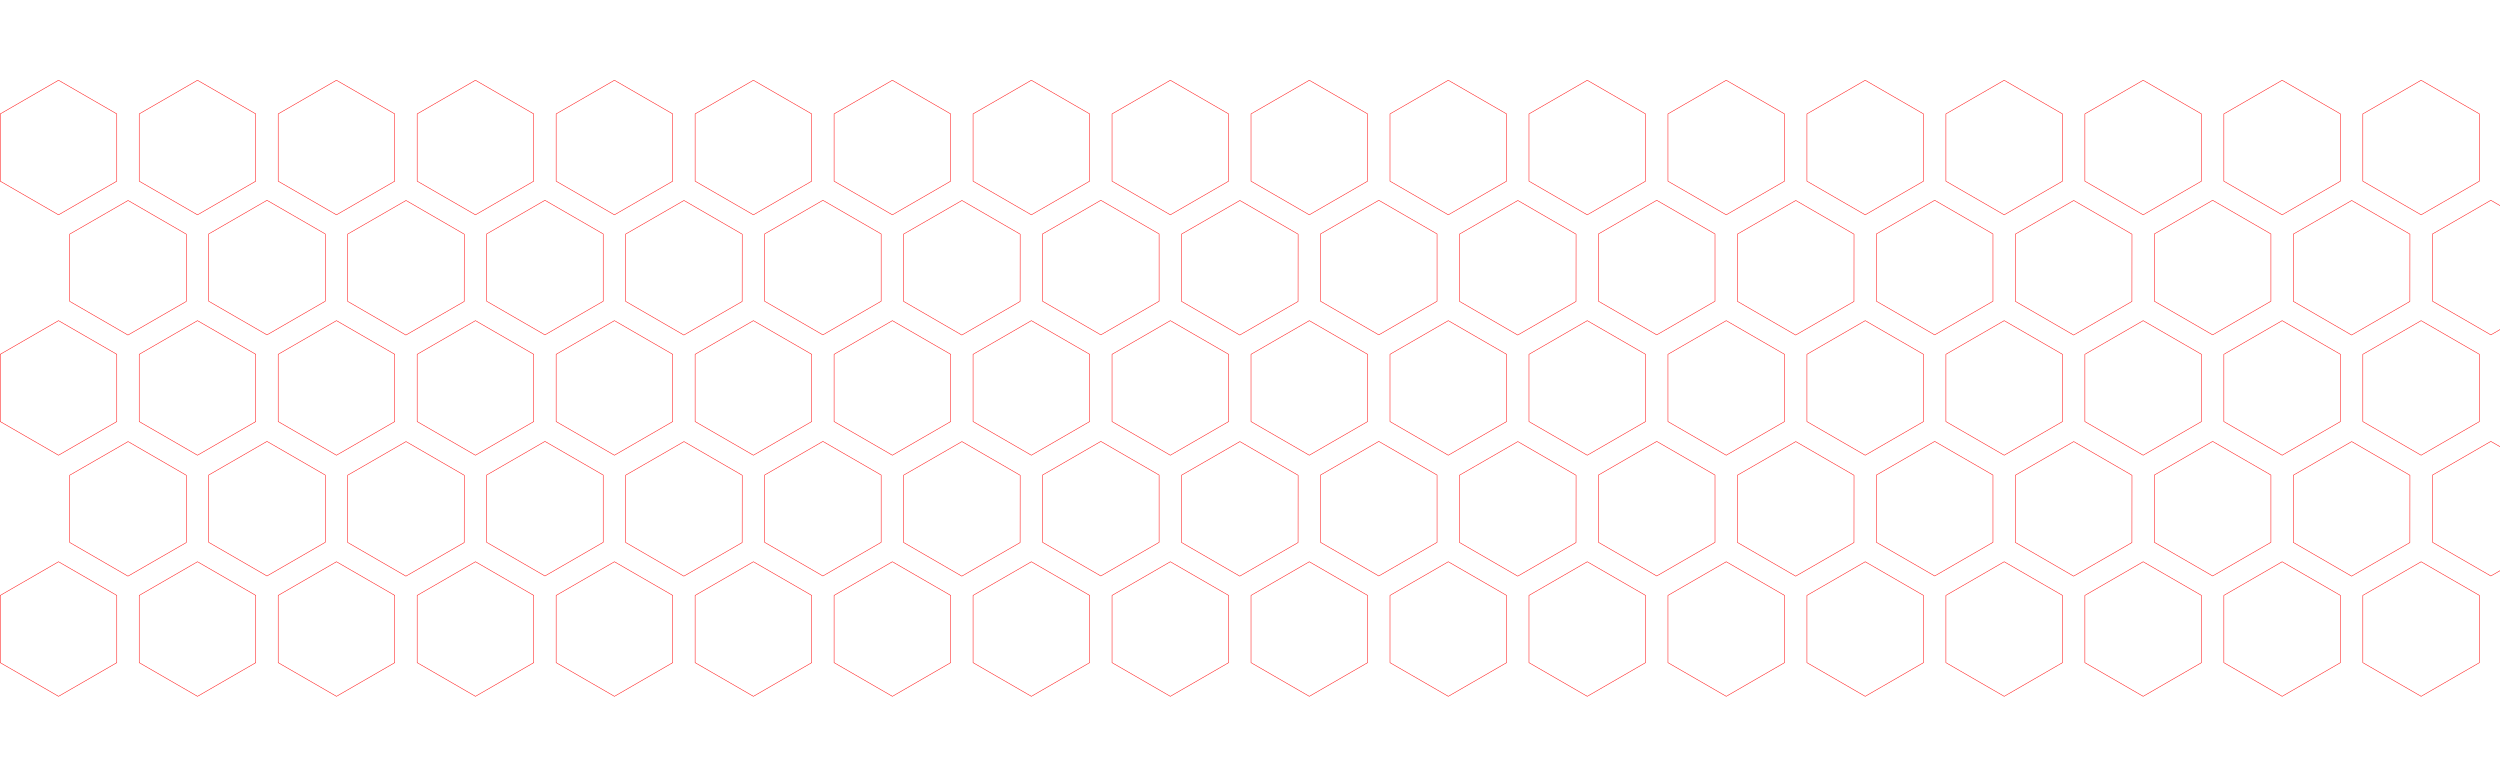 <?xml version="1.0" encoding="UTF-8" standalone="no"?>
<!-- Created with Inkscape (http://www.inkscape.org/) -->

<svg
   xmlns:dc="http://purl.org/dc/elements/1.1/"
   xmlns:cc="http://creativecommons.org/ns#"
   xmlns:rdf="http://www.w3.org/1999/02/22-rdf-syntax-ns#"
   xmlns:svg="http://www.w3.org/2000/svg"
   xmlns="http://www.w3.org/2000/svg"
   xmlns:sodipodi="http://sodipodi.sourceforge.net/DTD/sodipodi-0.dtd"
   xmlns:inkscape="http://www.inkscape.org/namespaces/inkscape"
   width="3200"
   height="1000"
   id="svg27345"
   version="1.1"
   inkscape:version="0.47+devel r9458"
   sodipodi:docname="honeycomb.svg">
  <sodipodi:namedview
     id="base"
     pagecolor="#ffffff"
     bordercolor="#666666"
     borderopacity="1.0"
     inkscape:pageopacity="0.0"
     inkscape:pageshadow="2"
     inkscape:zoom="0.19606685"
     inkscape:cx="2960.6749"
     inkscape:cy="-336.05399"
     inkscape:document-units="px"
     inkscape:current-layer="layer2"
     showgrid="false"
     inkscape:window-width="1676"
     inkscape:window-height="1006"
     inkscape:window-x="0"
     inkscape:window-y="0"
     inkscape:window-maximized="1" />
  <defs
     id="defs27347">
    <inkscape:perspective
       sodipodi:type="inkscape:persp3d"
       inkscape:vp_x="0 : 526.18109 : 1"
       inkscape:vp_y="0 : 1000 : 0"
       inkscape:vp_z="744.09448 : 526.18109 : 1"
       inkscape:persp3d-origin="372.04724 : 350.78739 : 1"
       id="perspective27353" />
  </defs>
  <g
     inkscape:label="Layer 1"
     inkscape:groupmode="layer"
     id="layer1"
     transform="translate(0,-52.362)"
     style="display:inline" />
  <g
     inkscape:groupmode="layer"
     id="layer2"
     inkscape:label="Layer"
     style="display:inline">
    <path
       sodipodi:type="star"
       style="fill:none;stroke:#ff0303;stroke-width:0.911;stroke-linecap:round;stroke-linejoin:round;stroke-miterlimit:4;stroke-opacity:1;stroke-dasharray:none;stroke-dashoffset:0"
       id="path3683"
       sodipodi:sides="6"
       sodipodi:cx="220.20622"
       sodipodi:cy="298.96375"
       sodipodi:r1="127.22521"
       sodipodi:r2="110.18026"
       sodipodi:arg1="0.52359878"
       sodipodi:arg2="1.0471976"
       inkscape:flatsided="true"
       inkscape:rounded="0"
       inkscape:randomized="0"
       d="m 330.386,362.576 -110.18,63.613 -110.18,-63.613 0,-127.225 110.18,-63.613 110.18,63.613 z"
       transform="matrix(0.677,0,0,0.677,-74.185,602.776)" />
    <path
       transform="matrix(0.677,0,0,0.677,103.705,602.776)"
       d="m 330.386,362.576 -110.18,63.613 -110.18,-63.613 0,-127.225 110.18,-63.613 110.18,63.613 z"
       inkscape:randomized="0"
       inkscape:rounded="0"
       inkscape:flatsided="true"
       sodipodi:arg2="1.0471976"
       sodipodi:arg1="0.52359878"
       sodipodi:r2="110.18026"
       sodipodi:r1="127.22521"
       sodipodi:cy="298.96375"
       sodipodi:cx="220.20622"
       sodipodi:sides="6"
       id="path3724"
       style="fill:none;stroke:#ff0303;stroke-width:0.911;stroke-linecap:round;stroke-linejoin:round;stroke-miterlimit:4;stroke-opacity:1;stroke-dasharray:none;stroke-dashoffset:0"
       sodipodi:type="star" />
    <path
       sodipodi:type="star"
       style="fill:none;stroke:#ff0303;stroke-width:0.911;stroke-linecap:round;stroke-linejoin:round;stroke-miterlimit:4;stroke-opacity:1;stroke-dasharray:none;stroke-dashoffset:0"
       id="path3728"
       sodipodi:sides="6"
       sodipodi:cx="220.20622"
       sodipodi:cy="298.96375"
       sodipodi:r1="127.22521"
       sodipodi:r2="110.18026"
       sodipodi:arg1="0.52359878"
       sodipodi:arg2="1.0471976"
       inkscape:flatsided="true"
       inkscape:rounded="0"
       inkscape:randomized="0"
       d="m 330.386,362.576 -110.18,63.613 -110.18,-63.613 0,-127.225 110.18,-63.613 110.18,63.613 z"
       transform="matrix(0.339,-0.586,0.586,0.339,-85.99,679.043)" />
    <path
       transform="matrix(0.677,0,0,0.677,281.594,602.776)"
       d="m 330.386,362.576 -110.18,63.613 -110.18,-63.613 0,-127.225 110.18,-63.613 110.18,63.613 z"
       inkscape:randomized="0"
       inkscape:rounded="0"
       inkscape:flatsided="true"
       sodipodi:arg2="1.0471976"
       sodipodi:arg1="0.52359878"
       sodipodi:r2="110.18026"
       sodipodi:r1="127.22521"
       sodipodi:cy="298.96375"
       sodipodi:cx="220.20622"
       sodipodi:sides="6"
       id="path3751"
       style="fill:none;stroke:#ff0303;stroke-width:0.911;stroke-linecap:round;stroke-linejoin:round;stroke-miterlimit:4;stroke-opacity:1;stroke-dasharray:none;stroke-dashoffset:0"
       sodipodi:type="star" />
    <path
       sodipodi:type="star"
       style="fill:none;stroke:#ff0303;stroke-width:0.911;stroke-linecap:round;stroke-linejoin:round;stroke-miterlimit:4;stroke-opacity:1;stroke-dasharray:none;stroke-dashoffset:0"
       id="path3753"
       sodipodi:sides="6"
       sodipodi:cx="220.20622"
       sodipodi:cy="298.96375"
       sodipodi:r1="127.22521"
       sodipodi:r2="110.18026"
       sodipodi:arg1="0.52359878"
       sodipodi:arg2="1.0471976"
       inkscape:flatsided="true"
       inkscape:rounded="0"
       inkscape:randomized="0"
       d="m 330.386,362.576 -110.18,63.613 -110.18,-63.613 0,-127.225 110.18,-63.613 110.18,63.613 z"
       transform="matrix(0.677,0,0,0.677,459.483,602.776)" />
    <path
       transform="matrix(0.339,-0.586,0.586,0.339,269.789,679.043)"
       d="m 330.386,362.576 -110.18,63.613 -110.18,-63.613 0,-127.225 110.18,-63.613 110.18,63.613 z"
       inkscape:randomized="0"
       inkscape:rounded="0"
       inkscape:flatsided="true"
       sodipodi:arg2="1.0471976"
       sodipodi:arg1="0.52359878"
       sodipodi:r2="110.18026"
       sodipodi:r1="127.22521"
       sodipodi:cy="298.96375"
       sodipodi:cx="220.20622"
       sodipodi:sides="6"
       id="path3755"
       style="fill:none;stroke:#ff0303;stroke-width:0.911;stroke-linecap:round;stroke-linejoin:round;stroke-miterlimit:4;stroke-opacity:1;stroke-dasharray:none;stroke-dashoffset:0"
       sodipodi:type="star" />
    <path
       sodipodi:type="star"
       style="fill:none;stroke:#ff0303;stroke-width:0.911;stroke-linecap:round;stroke-linejoin:round;stroke-miterlimit:4;stroke-opacity:1;stroke-dasharray:none;stroke-dashoffset:0"
       id="path3759"
       sodipodi:sides="6"
       sodipodi:cx="220.20622"
       sodipodi:cy="298.96375"
       sodipodi:r1="127.22521"
       sodipodi:r2="110.18026"
       sodipodi:arg1="0.52359878"
       sodipodi:arg2="1.0471976"
       inkscape:flatsided="true"
       inkscape:rounded="0"
       inkscape:randomized="0"
       d="m 330.386,362.576 -110.18,63.613 -110.18,-63.613 0,-127.225 110.18,-63.613 110.18,63.613 z"
       transform="matrix(0.677,0,0,0.677,637.373,602.776)" />
    <path
       transform="matrix(0.677,0,0,0.677,815.262,602.776)"
       d="m 330.386,362.576 -110.18,63.613 -110.18,-63.613 0,-127.225 110.18,-63.613 110.18,63.613 z"
       inkscape:randomized="0"
       inkscape:rounded="0"
       inkscape:flatsided="true"
       sodipodi:arg2="1.0471976"
       sodipodi:arg1="0.52359878"
       sodipodi:r2="110.18026"
       sodipodi:r1="127.22521"
       sodipodi:cy="298.96375"
       sodipodi:cx="220.20622"
       sodipodi:sides="6"
       id="path3761"
       style="fill:none;stroke:#ff0303;stroke-width:0.911;stroke-linecap:round;stroke-linejoin:round;stroke-miterlimit:4;stroke-opacity:1;stroke-dasharray:none;stroke-dashoffset:0"
       sodipodi:type="star" />
    <path
       sodipodi:type="star"
       style="fill:none;stroke:#ff0303;stroke-width:0.911;stroke-linecap:round;stroke-linejoin:round;stroke-miterlimit:4;stroke-opacity:1;stroke-dasharray:none;stroke-dashoffset:0"
       id="path3763"
       sodipodi:sides="6"
       sodipodi:cx="220.20622"
       sodipodi:cy="298.96375"
       sodipodi:r1="127.22521"
       sodipodi:r2="110.18026"
       sodipodi:arg1="0.52359878"
       sodipodi:arg2="1.0471976"
       inkscape:flatsided="true"
       inkscape:rounded="0"
       inkscape:randomized="0"
       d="m 330.386,362.576 -110.18,63.613 -110.18,-63.613 0,-127.225 110.18,-63.613 110.18,63.613 z"
       transform="matrix(0.339,-0.586,0.586,0.339,625.568,679.043)" />
    <path
       transform="matrix(0.677,0,0,0.677,993.152,602.776)"
       d="m 330.386,362.576 -110.18,63.613 -110.18,-63.613 0,-127.225 110.18,-63.613 110.18,63.613 z"
       inkscape:randomized="0"
       inkscape:rounded="0"
       inkscape:flatsided="true"
       sodipodi:arg2="1.0471976"
       sodipodi:arg1="0.52359878"
       sodipodi:r2="110.18026"
       sodipodi:r1="127.22521"
       sodipodi:cy="298.96375"
       sodipodi:cx="220.20622"
       sodipodi:sides="6"
       id="path3767"
       style="fill:none;stroke:#ff0303;stroke-width:0.911;stroke-linecap:round;stroke-linejoin:round;stroke-miterlimit:4;stroke-opacity:1;stroke-dasharray:none;stroke-dashoffset:0"
       sodipodi:type="star" />
    <path
       sodipodi:type="star"
       style="fill:none;stroke:#ff0303;stroke-width:0.911;stroke-linecap:round;stroke-linejoin:round;stroke-miterlimit:4;stroke-opacity:1;stroke-dasharray:none;stroke-dashoffset:0"
       id="path3769"
       sodipodi:sides="6"
       sodipodi:cx="220.20622"
       sodipodi:cy="298.96375"
       sodipodi:r1="127.22521"
       sodipodi:r2="110.18026"
       sodipodi:arg1="0.52359878"
       sodipodi:arg2="1.0471976"
       inkscape:flatsided="true"
       inkscape:rounded="0"
       inkscape:randomized="0"
       d="m 330.386,362.576 -110.18,63.613 -110.18,-63.613 0,-127.225 110.18,-63.613 110.18,63.613 z"
       transform="matrix(0.677,0,0,0.677,1171.041,602.776)" />
    <path
       transform="matrix(0.339,-0.586,0.586,0.339,981.346,679.043)"
       d="m 330.386,362.576 -110.18,63.613 -110.18,-63.613 0,-127.225 110.18,-63.613 110.18,63.613 z"
       inkscape:randomized="0"
       inkscape:rounded="0"
       inkscape:flatsided="true"
       sodipodi:arg2="1.0471976"
       sodipodi:arg1="0.52359878"
       sodipodi:r2="110.18026"
       sodipodi:r1="127.22521"
       sodipodi:cy="298.96375"
       sodipodi:cx="220.20622"
       sodipodi:sides="6"
       id="path3771"
       style="fill:none;stroke:#ff0303;stroke-width:0.911;stroke-linecap:round;stroke-linejoin:round;stroke-miterlimit:4;stroke-opacity:1;stroke-dasharray:none;stroke-dashoffset:0"
       sodipodi:type="star" />
    <path
       transform="matrix(0.677,0,0,0.677,1348.931,602.776)"
       d="m 330.386,362.576 -110.18,63.613 -110.18,-63.613 0,-127.225 110.18,-63.613 110.18,63.613 z"
       inkscape:randomized="0"
       inkscape:rounded="0"
       inkscape:flatsided="true"
       sodipodi:arg2="1.0471976"
       sodipodi:arg1="0.52359878"
       sodipodi:r2="110.18026"
       sodipodi:r1="127.22521"
       sodipodi:cy="298.96375"
       sodipodi:cx="220.20622"
       sodipodi:sides="6"
       id="path3775"
       style="fill:none;stroke:#ff0303;stroke-width:0.911;stroke-linecap:round;stroke-linejoin:round;stroke-miterlimit:4;stroke-opacity:1;stroke-dasharray:none;stroke-dashoffset:0"
       sodipodi:type="star" />
    <path
       sodipodi:type="star"
       style="fill:none;stroke:#ff0303;stroke-width:0.911;stroke-linecap:round;stroke-linejoin:round;stroke-miterlimit:4;stroke-opacity:1;stroke-dasharray:none;stroke-dashoffset:0"
       id="path3777"
       sodipodi:sides="6"
       sodipodi:cx="220.20622"
       sodipodi:cy="298.96375"
       sodipodi:r1="127.22521"
       sodipodi:r2="110.18026"
       sodipodi:arg1="0.52359878"
       sodipodi:arg2="1.0471976"
       inkscape:flatsided="true"
       inkscape:rounded="0"
       inkscape:randomized="0"
       d="m 330.386,362.576 -110.18,63.613 -110.18,-63.613 0,-127.225 110.18,-63.613 110.18,63.613 z"
       transform="matrix(0.677,0,0,0.677,1526.82,602.776)" />
    <path
       transform="matrix(0.339,-0.586,0.586,0.339,1337.126,679.043)"
       d="m 330.386,362.576 -110.18,63.613 -110.18,-63.613 0,-127.225 110.18,-63.613 110.18,63.613 z"
       inkscape:randomized="0"
       inkscape:rounded="0"
       inkscape:flatsided="true"
       sodipodi:arg2="1.0471976"
       sodipodi:arg1="0.52359878"
       sodipodi:r2="110.18026"
       sodipodi:r1="127.22521"
       sodipodi:cy="298.96375"
       sodipodi:cx="220.20622"
       sodipodi:sides="6"
       id="path3779"
       style="fill:none;stroke:#ff0303;stroke-width:0.911;stroke-linecap:round;stroke-linejoin:round;stroke-miterlimit:4;stroke-opacity:1;stroke-dasharray:none;stroke-dashoffset:0"
       sodipodi:type="star" />
    <path
       sodipodi:type="star"
       style="fill:none;stroke:#ff0303;stroke-width:0.911;stroke-linecap:round;stroke-linejoin:round;stroke-miterlimit:4;stroke-opacity:1;stroke-dasharray:none;stroke-dashoffset:0"
       id="path3783"
       sodipodi:sides="6"
       sodipodi:cx="220.20622"
       sodipodi:cy="298.96375"
       sodipodi:r1="127.22521"
       sodipodi:r2="110.18026"
       sodipodi:arg1="0.52359878"
       sodipodi:arg2="1.0471976"
       inkscape:flatsided="true"
       inkscape:rounded="0"
       inkscape:randomized="0"
       d="m 330.386,362.576 -110.18,63.613 -110.18,-63.613 0,-127.225 110.18,-63.613 110.18,63.613 z"
       transform="matrix(0.677,0,0,0.677,1704.71,602.776)" />
    <path
       transform="matrix(0.677,0,0,0.677,1882.599,602.776)"
       d="m 330.386,362.576 -110.18,63.613 -110.18,-63.613 0,-127.225 110.18,-63.613 110.18,63.613 z"
       inkscape:randomized="0"
       inkscape:rounded="0"
       inkscape:flatsided="true"
       sodipodi:arg2="1.0471976"
       sodipodi:arg1="0.52359878"
       sodipodi:r2="110.18026"
       sodipodi:r1="127.22521"
       sodipodi:cy="298.96375"
       sodipodi:cx="220.20622"
       sodipodi:sides="6"
       id="path3785"
       style="fill:none;stroke:#ff0303;stroke-width:0.911;stroke-linecap:round;stroke-linejoin:round;stroke-miterlimit:4;stroke-opacity:1;stroke-dasharray:none;stroke-dashoffset:0"
       sodipodi:type="star" />
    <path
       sodipodi:type="star"
       style="fill:none;stroke:#ff0303;stroke-width:0.911;stroke-linecap:round;stroke-linejoin:round;stroke-miterlimit:4;stroke-opacity:1;stroke-dasharray:none;stroke-dashoffset:0"
       id="path3787"
       sodipodi:sides="6"
       sodipodi:cx="220.20622"
       sodipodi:cy="298.96375"
       sodipodi:r1="127.22521"
       sodipodi:r2="110.18026"
       sodipodi:arg1="0.52359878"
       sodipodi:arg2="1.0471976"
       inkscape:flatsided="true"
       inkscape:rounded="0"
       inkscape:randomized="0"
       d="m 330.386,362.576 -110.18,63.613 -110.18,-63.613 0,-127.225 110.18,-63.613 110.18,63.613 z"
       transform="matrix(0.339,-0.586,0.586,0.339,1692.904,679.043)" />
    <path
       transform="matrix(0.677,0,0,0.677,2060.489,602.776)"
       d="m 330.386,362.576 -110.18,63.613 -110.18,-63.613 0,-127.225 110.18,-63.613 110.18,63.613 z"
       inkscape:randomized="0"
       inkscape:rounded="0"
       inkscape:flatsided="true"
       sodipodi:arg2="1.0471976"
       sodipodi:arg1="0.52359878"
       sodipodi:r2="110.18026"
       sodipodi:r1="127.22521"
       sodipodi:cy="298.96375"
       sodipodi:cx="220.20622"
       sodipodi:sides="6"
       id="path3791"
       style="fill:none;stroke:#ff0303;stroke-width:0.911;stroke-linecap:round;stroke-linejoin:round;stroke-miterlimit:4;stroke-opacity:1;stroke-dasharray:none;stroke-dashoffset:0"
       sodipodi:type="star" />
    <path
       sodipodi:type="star"
       style="fill:none;stroke:#ff0303;stroke-width:0.911;stroke-linecap:round;stroke-linejoin:round;stroke-miterlimit:4;stroke-opacity:1;stroke-dasharray:none;stroke-dashoffset:0"
       id="path3793"
       sodipodi:sides="6"
       sodipodi:cx="220.20622"
       sodipodi:cy="298.96375"
       sodipodi:r1="127.22521"
       sodipodi:r2="110.18026"
       sodipodi:arg1="0.52359878"
       sodipodi:arg2="1.0471976"
       inkscape:flatsided="true"
       inkscape:rounded="0"
       inkscape:randomized="0"
       d="m 330.386,362.576 -110.18,63.613 -110.18,-63.613 0,-127.225 110.18,-63.613 110.18,63.613 z"
       transform="matrix(0.677,0,0,0.677,2238.378,602.776)" />
    <path
       transform="matrix(0.339,-0.586,0.586,0.339,2048.683,679.043)"
       d="m 330.386,362.576 -110.18,63.613 -110.18,-63.613 0,-127.225 110.18,-63.613 110.18,63.613 z"
       inkscape:randomized="0"
       inkscape:rounded="0"
       inkscape:flatsided="true"
       sodipodi:arg2="1.0471976"
       sodipodi:arg1="0.52359878"
       sodipodi:r2="110.18026"
       sodipodi:r1="127.22521"
       sodipodi:cy="298.96375"
       sodipodi:cx="220.20622"
       sodipodi:sides="6"
       id="path3795"
       style="fill:none;stroke:#ff0303;stroke-width:0.911;stroke-linecap:round;stroke-linejoin:round;stroke-miterlimit:4;stroke-opacity:1;stroke-dasharray:none;stroke-dashoffset:0"
       sodipodi:type="star" />
    <path
       sodipodi:type="star"
       style="fill:none;stroke:#ff0303;stroke-width:0.911;stroke-linecap:round;stroke-linejoin:round;stroke-miterlimit:4;stroke-opacity:1;stroke-dasharray:none;stroke-dashoffset:0"
       id="path3799"
       sodipodi:sides="6"
       sodipodi:cx="220.20622"
       sodipodi:cy="298.96375"
       sodipodi:r1="127.22521"
       sodipodi:r2="110.18026"
       sodipodi:arg1="0.52359878"
       sodipodi:arg2="1.0471976"
       inkscape:flatsided="true"
       inkscape:rounded="0"
       inkscape:randomized="0"
       d="m 330.386,362.576 -110.18,63.613 -110.18,-63.613 0,-127.225 110.18,-63.613 110.18,63.613 z"
       transform="matrix(0.677,0,0,0.677,2416.267,602.776)" />
    <path
       transform="matrix(0.677,0,0,0.677,2594.157,602.776)"
       d="m 330.386,362.576 -110.18,63.613 -110.18,-63.613 0,-127.225 110.18,-63.613 110.18,63.613 z"
       inkscape:randomized="0"
       inkscape:rounded="0"
       inkscape:flatsided="true"
       sodipodi:arg2="1.0471976"
       sodipodi:arg1="0.52359878"
       sodipodi:r2="110.18026"
       sodipodi:r1="127.22521"
       sodipodi:cy="298.96375"
       sodipodi:cx="220.20622"
       sodipodi:sides="6"
       id="path3801"
       style="fill:none;stroke:#ff0303;stroke-width:0.911;stroke-linecap:round;stroke-linejoin:round;stroke-miterlimit:4;stroke-opacity:1;stroke-dasharray:none;stroke-dashoffset:0"
       sodipodi:type="star" />
    <path
       sodipodi:type="star"
       style="fill:none;stroke:#ff0303;stroke-width:0.911;stroke-linecap:round;stroke-linejoin:round;stroke-miterlimit:4;stroke-opacity:1;stroke-dasharray:none;stroke-dashoffset:0"
       id="path3803"
       sodipodi:sides="6"
       sodipodi:cx="220.20622"
       sodipodi:cy="298.96375"
       sodipodi:r1="127.22521"
       sodipodi:r2="110.18026"
       sodipodi:arg1="0.52359878"
       sodipodi:arg2="1.0471976"
       inkscape:flatsided="true"
       inkscape:rounded="0"
       inkscape:randomized="0"
       d="m 330.386,362.576 -110.18,63.613 -110.18,-63.613 0,-127.225 110.18,-63.613 110.18,63.613 z"
       transform="matrix(0.339,-0.586,0.586,0.339,2404.462,679.043)" />
    <path
       transform="matrix(0.677,0,0,0.677,2772.046,602.776)"
       d="m 330.386,362.576 -110.18,63.613 -110.18,-63.613 0,-127.225 110.18,-63.613 110.18,63.613 z"
       inkscape:randomized="0"
       inkscape:rounded="0"
       inkscape:flatsided="true"
       sodipodi:arg2="1.0471976"
       sodipodi:arg1="0.52359878"
       sodipodi:r2="110.18026"
       sodipodi:r1="127.22521"
       sodipodi:cy="298.96375"
       sodipodi:cx="220.20622"
       sodipodi:sides="6"
       id="path3807"
       style="fill:none;stroke:#ff0303;stroke-width:0.911;stroke-linecap:round;stroke-linejoin:round;stroke-miterlimit:4;stroke-opacity:1;stroke-dasharray:none;stroke-dashoffset:0"
       sodipodi:type="star" />
    <path
       sodipodi:type="star"
       style="fill:none;stroke:#ff0303;stroke-width:0.911;stroke-linecap:round;stroke-linejoin:round;stroke-miterlimit:4;stroke-opacity:1;stroke-dasharray:none;stroke-dashoffset:0"
       id="path3809"
       sodipodi:sides="6"
       sodipodi:cx="220.20622"
       sodipodi:cy="298.96375"
       sodipodi:r1="127.22521"
       sodipodi:r2="110.18026"
       sodipodi:arg1="0.52359878"
       sodipodi:arg2="1.0471976"
       inkscape:flatsided="true"
       inkscape:rounded="0"
       inkscape:randomized="0"
       d="m 330.386,362.576 -110.18,63.613 -110.18,-63.613 0,-127.225 110.18,-63.613 110.18,63.613 z"
       transform="matrix(0.677,0,0,0.677,2949.936,602.776)" />
    <path
       transform="matrix(0.339,-0.586,0.586,0.339,2760.241,679.043)"
       d="m 330.386,362.576 -110.18,63.613 -110.18,-63.613 0,-127.225 110.18,-63.613 110.18,63.613 z"
       inkscape:randomized="0"
       inkscape:rounded="0"
       inkscape:flatsided="true"
       sodipodi:arg2="1.0471976"
       sodipodi:arg1="0.52359878"
       sodipodi:r2="110.18026"
       sodipodi:r1="127.22521"
       sodipodi:cy="298.96375"
       sodipodi:cx="220.20622"
       sodipodi:sides="6"
       id="path3811"
       style="fill:none;stroke:#ff0303;stroke-width:0.911;stroke-linecap:round;stroke-linejoin:round;stroke-miterlimit:4;stroke-opacity:1;stroke-dasharray:none;stroke-dashoffset:0"
       sodipodi:type="star" />
    <path
       transform="matrix(0.677,0,0,0.677,-74.189,294.166)"
       d="m 330.386,362.576 -110.18,63.613 -110.18,-63.613 0,-127.225 110.18,-63.613 110.18,63.613 z"
       inkscape:randomized="0"
       inkscape:rounded="0"
       inkscape:flatsided="true"
       sodipodi:arg2="1.0471976"
       sodipodi:arg1="0.52359878"
       sodipodi:r2="110.18026"
       sodipodi:r1="127.22521"
       sodipodi:cy="298.96375"
       sodipodi:cx="220.20622"
       sodipodi:sides="6"
       id="path4101"
       style="fill:none;stroke:#ff0303;stroke-width:0.911;stroke-linecap:round;stroke-linejoin:round;stroke-miterlimit:4;stroke-opacity:1;stroke-dasharray:none;stroke-dashoffset:0"
       sodipodi:type="star" />
    <path
       sodipodi:type="star"
       style="fill:none;stroke:#ff0303;stroke-width:0.911;stroke-linecap:round;stroke-linejoin:round;stroke-miterlimit:4;stroke-opacity:1;stroke-dasharray:none;stroke-dashoffset:0"
       id="path4103"
       sodipodi:sides="6"
       sodipodi:cx="220.20622"
       sodipodi:cy="298.96375"
       sodipodi:r1="127.22521"
       sodipodi:r2="110.18026"
       sodipodi:arg1="0.52359878"
       sodipodi:arg2="1.0471976"
       inkscape:flatsided="true"
       inkscape:rounded="0"
       inkscape:randomized="0"
       d="m 330.386,362.576 -110.18,63.613 -110.18,-63.613 0,-127.225 110.18,-63.613 110.18,63.613 z"
       transform="matrix(0.677,0,0,0.677,103.701,294.166)" />
    <path
       transform="matrix(0.339,-0.586,0.586,0.339,-85.994,370.433)"
       d="m 330.386,362.576 -110.18,63.613 -110.18,-63.613 0,-127.225 110.18,-63.613 110.18,63.613 z"
       inkscape:randomized="0"
       inkscape:rounded="0"
       inkscape:flatsided="true"
       sodipodi:arg2="1.0471976"
       sodipodi:arg1="0.52359878"
       sodipodi:r2="110.18026"
       sodipodi:r1="127.22521"
       sodipodi:cy="298.96375"
       sodipodi:cx="220.20622"
       sodipodi:sides="6"
       id="path4105"
       style="fill:none;stroke:#ff0303;stroke-width:0.911;stroke-linecap:round;stroke-linejoin:round;stroke-miterlimit:4;stroke-opacity:1;stroke-dasharray:none;stroke-dashoffset:0"
       sodipodi:type="star" />
    <path
       sodipodi:type="star"
       style="fill:none;stroke:#ff0303;stroke-width:0.911;stroke-linecap:round;stroke-linejoin:round;stroke-miterlimit:4;stroke-opacity:1;stroke-dasharray:none;stroke-dashoffset:0"
       id="path4109"
       sodipodi:sides="6"
       sodipodi:cx="220.20622"
       sodipodi:cy="298.96375"
       sodipodi:r1="127.22521"
       sodipodi:r2="110.18026"
       sodipodi:arg1="0.52359878"
       sodipodi:arg2="1.0471976"
       inkscape:flatsided="true"
       inkscape:rounded="0"
       inkscape:randomized="0"
       d="m 330.386,362.576 -110.18,63.613 -110.18,-63.613 0,-127.225 110.18,-63.613 110.18,63.613 z"
       transform="matrix(0.677,0,0,0.677,281.59,294.166)" />
    <path
       transform="matrix(0.677,0,0,0.677,459.48,294.166)"
       d="m 330.386,362.576 -110.18,63.613 -110.18,-63.613 0,-127.225 110.18,-63.613 110.18,63.613 z"
       inkscape:randomized="0"
       inkscape:rounded="0"
       inkscape:flatsided="true"
       sodipodi:arg2="1.0471976"
       sodipodi:arg1="0.52359878"
       sodipodi:r2="110.18026"
       sodipodi:r1="127.22521"
       sodipodi:cy="298.96375"
       sodipodi:cx="220.20622"
       sodipodi:sides="6"
       id="path4111"
       style="fill:none;stroke:#ff0303;stroke-width:0.911;stroke-linecap:round;stroke-linejoin:round;stroke-miterlimit:4;stroke-opacity:1;stroke-dasharray:none;stroke-dashoffset:0"
       sodipodi:type="star" />
    <path
       sodipodi:type="star"
       style="fill:none;stroke:#ff0303;stroke-width:0.911;stroke-linecap:round;stroke-linejoin:round;stroke-miterlimit:4;stroke-opacity:1;stroke-dasharray:none;stroke-dashoffset:0"
       id="path4113"
       sodipodi:sides="6"
       sodipodi:cx="220.20622"
       sodipodi:cy="298.96375"
       sodipodi:r1="127.22521"
       sodipodi:r2="110.18026"
       sodipodi:arg1="0.52359878"
       sodipodi:arg2="1.0471976"
       inkscape:flatsided="true"
       inkscape:rounded="0"
       inkscape:randomized="0"
       d="m 330.386,362.576 -110.18,63.613 -110.18,-63.613 0,-127.225 110.18,-63.613 110.18,63.613 z"
       transform="matrix(0.339,-0.586,0.586,0.339,269.785,370.433)" />
    <path
       transform="matrix(0.677,0,0,0.677,637.369,294.166)"
       d="m 330.386,362.576 -110.18,63.613 -110.18,-63.613 0,-127.225 110.18,-63.613 110.18,63.613 z"
       inkscape:randomized="0"
       inkscape:rounded="0"
       inkscape:flatsided="true"
       sodipodi:arg2="1.0471976"
       sodipodi:arg1="0.52359878"
       sodipodi:r2="110.18026"
       sodipodi:r1="127.22521"
       sodipodi:cy="298.96375"
       sodipodi:cx="220.20622"
       sodipodi:sides="6"
       id="path4117"
       style="fill:none;stroke:#ff0303;stroke-width:0.911;stroke-linecap:round;stroke-linejoin:round;stroke-miterlimit:4;stroke-opacity:1;stroke-dasharray:none;stroke-dashoffset:0"
       sodipodi:type="star" />
    <path
       sodipodi:type="star"
       style="fill:none;stroke:#ff0303;stroke-width:0.911;stroke-linecap:round;stroke-linejoin:round;stroke-miterlimit:4;stroke-opacity:1;stroke-dasharray:none;stroke-dashoffset:0"
       id="path4119"
       sodipodi:sides="6"
       sodipodi:cx="220.20622"
       sodipodi:cy="298.96375"
       sodipodi:r1="127.22521"
       sodipodi:r2="110.18026"
       sodipodi:arg1="0.52359878"
       sodipodi:arg2="1.0471976"
       inkscape:flatsided="true"
       inkscape:rounded="0"
       inkscape:randomized="0"
       d="m 330.386,362.576 -110.18,63.613 -110.18,-63.613 0,-127.225 110.18,-63.613 110.18,63.613 z"
       transform="matrix(0.677,0,0,0.677,815.259,294.166)" />
    <path
       transform="matrix(0.339,-0.586,0.586,0.339,625.564,370.433)"
       d="m 330.386,362.576 -110.18,63.613 -110.18,-63.613 0,-127.225 110.18,-63.613 110.18,63.613 z"
       inkscape:randomized="0"
       inkscape:rounded="0"
       inkscape:flatsided="true"
       sodipodi:arg2="1.0471976"
       sodipodi:arg1="0.52359878"
       sodipodi:r2="110.18026"
       sodipodi:r1="127.22521"
       sodipodi:cy="298.96375"
       sodipodi:cx="220.20622"
       sodipodi:sides="6"
       id="path4121"
       style="fill:none;stroke:#ff0303;stroke-width:0.911;stroke-linecap:round;stroke-linejoin:round;stroke-miterlimit:4;stroke-opacity:1;stroke-dasharray:none;stroke-dashoffset:0"
       sodipodi:type="star" />
    <path
       sodipodi:type="star"
       style="fill:none;stroke:#ff0303;stroke-width:0.911;stroke-linecap:round;stroke-linejoin:round;stroke-miterlimit:4;stroke-opacity:1;stroke-dasharray:none;stroke-dashoffset:0"
       id="path4125"
       sodipodi:sides="6"
       sodipodi:cx="220.20622"
       sodipodi:cy="298.96375"
       sodipodi:r1="127.22521"
       sodipodi:r2="110.18026"
       sodipodi:arg1="0.52359878"
       sodipodi:arg2="1.0471976"
       inkscape:flatsided="true"
       inkscape:rounded="0"
       inkscape:randomized="0"
       d="m 330.386,362.576 -110.18,63.613 -110.18,-63.613 0,-127.225 110.18,-63.613 110.18,63.613 z"
       transform="matrix(0.677,0,0,0.677,993.148,294.166)" />
    <path
       transform="matrix(0.677,0,0,0.677,1171.038,294.166)"
       d="m 330.386,362.576 -110.18,63.613 -110.18,-63.613 0,-127.225 110.18,-63.613 110.18,63.613 z"
       inkscape:randomized="0"
       inkscape:rounded="0"
       inkscape:flatsided="true"
       sodipodi:arg2="1.0471976"
       sodipodi:arg1="0.52359878"
       sodipodi:r2="110.18026"
       sodipodi:r1="127.22521"
       sodipodi:cy="298.96375"
       sodipodi:cx="220.20622"
       sodipodi:sides="6"
       id="path4127"
       style="fill:none;stroke:#ff0303;stroke-width:0.911;stroke-linecap:round;stroke-linejoin:round;stroke-miterlimit:4;stroke-opacity:1;stroke-dasharray:none;stroke-dashoffset:0"
       sodipodi:type="star" />
    <path
       sodipodi:type="star"
       style="fill:none;stroke:#ff0303;stroke-width:0.911;stroke-linecap:round;stroke-linejoin:round;stroke-miterlimit:4;stroke-opacity:1;stroke-dasharray:none;stroke-dashoffset:0"
       id="path4129"
       sodipodi:sides="6"
       sodipodi:cx="220.20622"
       sodipodi:cy="298.96375"
       sodipodi:r1="127.22521"
       sodipodi:r2="110.18026"
       sodipodi:arg1="0.52359878"
       sodipodi:arg2="1.0471976"
       inkscape:flatsided="true"
       inkscape:rounded="0"
       inkscape:randomized="0"
       d="m 330.386,362.576 -110.18,63.613 -110.18,-63.613 0,-127.225 110.18,-63.613 110.18,63.613 z"
       transform="matrix(0.339,-0.586,0.586,0.339,981.343,370.433)" />
    <path
       sodipodi:type="star"
       style="fill:none;stroke:#ff0303;stroke-width:0.911;stroke-linecap:round;stroke-linejoin:round;stroke-miterlimit:4;stroke-opacity:1;stroke-dasharray:none;stroke-dashoffset:0"
       id="path4133"
       sodipodi:sides="6"
       sodipodi:cx="220.20622"
       sodipodi:cy="298.96375"
       sodipodi:r1="127.22521"
       sodipodi:r2="110.18026"
       sodipodi:arg1="0.52359878"
       sodipodi:arg2="1.0471976"
       inkscape:flatsided="true"
       inkscape:rounded="0"
       inkscape:randomized="0"
       d="m 330.386,362.576 -110.18,63.613 -110.18,-63.613 0,-127.225 110.18,-63.613 110.18,63.613 z"
       transform="matrix(0.677,0,0,0.677,1348.927,294.166)" />
    <path
       transform="matrix(0.677,0,0,0.677,1526.817,294.166)"
       d="m 330.386,362.576 -110.18,63.613 -110.18,-63.613 0,-127.225 110.18,-63.613 110.18,63.613 z"
       inkscape:randomized="0"
       inkscape:rounded="0"
       inkscape:flatsided="true"
       sodipodi:arg2="1.0471976"
       sodipodi:arg1="0.52359878"
       sodipodi:r2="110.18026"
       sodipodi:r1="127.22521"
       sodipodi:cy="298.96375"
       sodipodi:cx="220.20622"
       sodipodi:sides="6"
       id="path4135"
       style="fill:none;stroke:#ff0303;stroke-width:0.911;stroke-linecap:round;stroke-linejoin:round;stroke-miterlimit:4;stroke-opacity:1;stroke-dasharray:none;stroke-dashoffset:0"
       sodipodi:type="star" />
    <path
       sodipodi:type="star"
       style="fill:none;stroke:#ff0303;stroke-width:0.911;stroke-linecap:round;stroke-linejoin:round;stroke-miterlimit:4;stroke-opacity:1;stroke-dasharray:none;stroke-dashoffset:0"
       id="path4137"
       sodipodi:sides="6"
       sodipodi:cx="220.20622"
       sodipodi:cy="298.96375"
       sodipodi:r1="127.22521"
       sodipodi:r2="110.18026"
       sodipodi:arg1="0.52359878"
       sodipodi:arg2="1.0471976"
       inkscape:flatsided="true"
       inkscape:rounded="0"
       inkscape:randomized="0"
       d="m 330.386,362.576 -110.18,63.613 -110.18,-63.613 0,-127.225 110.18,-63.613 110.18,63.613 z"
       transform="matrix(0.339,-0.586,0.586,0.339,1337.122,370.433)" />
    <path
       transform="matrix(0.677,0,0,0.677,1704.706,294.166)"
       d="m 330.386,362.576 -110.18,63.613 -110.18,-63.613 0,-127.225 110.18,-63.613 110.18,63.613 z"
       inkscape:randomized="0"
       inkscape:rounded="0"
       inkscape:flatsided="true"
       sodipodi:arg2="1.0471976"
       sodipodi:arg1="0.52359878"
       sodipodi:r2="110.18026"
       sodipodi:r1="127.22521"
       sodipodi:cy="298.96375"
       sodipodi:cx="220.20622"
       sodipodi:sides="6"
       id="path4141"
       style="fill:none;stroke:#ff0303;stroke-width:0.911;stroke-linecap:round;stroke-linejoin:round;stroke-miterlimit:4;stroke-opacity:1;stroke-dasharray:none;stroke-dashoffset:0"
       sodipodi:type="star" />
    <path
       sodipodi:type="star"
       style="fill:none;stroke:#ff0303;stroke-width:0.911;stroke-linecap:round;stroke-linejoin:round;stroke-miterlimit:4;stroke-opacity:1;stroke-dasharray:none;stroke-dashoffset:0"
       id="path4143"
       sodipodi:sides="6"
       sodipodi:cx="220.20622"
       sodipodi:cy="298.96375"
       sodipodi:r1="127.22521"
       sodipodi:r2="110.18026"
       sodipodi:arg1="0.52359878"
       sodipodi:arg2="1.0471976"
       inkscape:flatsided="true"
       inkscape:rounded="0"
       inkscape:randomized="0"
       d="m 330.386,362.576 -110.18,63.613 -110.18,-63.613 0,-127.225 110.18,-63.613 110.18,63.613 z"
       transform="matrix(0.677,0,0,0.677,1882.595,294.166)" />
    <path
       transform="matrix(0.339,-0.586,0.586,0.339,1692.901,370.433)"
       d="m 330.386,362.576 -110.18,63.613 -110.18,-63.613 0,-127.225 110.18,-63.613 110.18,63.613 z"
       inkscape:randomized="0"
       inkscape:rounded="0"
       inkscape:flatsided="true"
       sodipodi:arg2="1.0471976"
       sodipodi:arg1="0.52359878"
       sodipodi:r2="110.18026"
       sodipodi:r1="127.22521"
       sodipodi:cy="298.96375"
       sodipodi:cx="220.20622"
       sodipodi:sides="6"
       id="path4145"
       style="fill:none;stroke:#ff0303;stroke-width:0.911;stroke-linecap:round;stroke-linejoin:round;stroke-miterlimit:4;stroke-opacity:1;stroke-dasharray:none;stroke-dashoffset:0"
       sodipodi:type="star" />
    <path
       sodipodi:type="star"
       style="fill:none;stroke:#ff0303;stroke-width:0.911;stroke-linecap:round;stroke-linejoin:round;stroke-miterlimit:4;stroke-opacity:1;stroke-dasharray:none;stroke-dashoffset:0"
       id="path4149"
       sodipodi:sides="6"
       sodipodi:cx="220.20622"
       sodipodi:cy="298.96375"
       sodipodi:r1="127.22521"
       sodipodi:r2="110.18026"
       sodipodi:arg1="0.52359878"
       sodipodi:arg2="1.0471976"
       inkscape:flatsided="true"
       inkscape:rounded="0"
       inkscape:randomized="0"
       d="m 330.386,362.576 -110.18,63.613 -110.18,-63.613 0,-127.225 110.18,-63.613 110.18,63.613 z"
       transform="matrix(0.677,0,0,0.677,2060.485,294.166)" />
    <path
       transform="matrix(0.677,0,0,0.677,2238.374,294.166)"
       d="m 330.386,362.576 -110.18,63.613 -110.18,-63.613 0,-127.225 110.18,-63.613 110.18,63.613 z"
       inkscape:randomized="0"
       inkscape:rounded="0"
       inkscape:flatsided="true"
       sodipodi:arg2="1.0471976"
       sodipodi:arg1="0.52359878"
       sodipodi:r2="110.18026"
       sodipodi:r1="127.22521"
       sodipodi:cy="298.96375"
       sodipodi:cx="220.20622"
       sodipodi:sides="6"
       id="path4151"
       style="fill:none;stroke:#ff0303;stroke-width:0.911;stroke-linecap:round;stroke-linejoin:round;stroke-miterlimit:4;stroke-opacity:1;stroke-dasharray:none;stroke-dashoffset:0"
       sodipodi:type="star" />
    <path
       sodipodi:type="star"
       style="fill:none;stroke:#ff0303;stroke-width:0.911;stroke-linecap:round;stroke-linejoin:round;stroke-miterlimit:4;stroke-opacity:1;stroke-dasharray:none;stroke-dashoffset:0"
       id="path4153"
       sodipodi:sides="6"
       sodipodi:cx="220.20622"
       sodipodi:cy="298.96375"
       sodipodi:r1="127.22521"
       sodipodi:r2="110.18026"
       sodipodi:arg1="0.52359878"
       sodipodi:arg2="1.0471976"
       inkscape:flatsided="true"
       inkscape:rounded="0"
       inkscape:randomized="0"
       d="m 330.386,362.576 -110.18,63.613 -110.18,-63.613 0,-127.225 110.18,-63.613 110.18,63.613 z"
       transform="matrix(0.339,-0.586,0.586,0.339,2048.68,370.433)" />
    <path
       transform="matrix(0.677,0,0,0.677,2416.264,294.166)"
       d="m 330.386,362.576 -110.18,63.613 -110.18,-63.613 0,-127.225 110.18,-63.613 110.18,63.613 z"
       inkscape:randomized="0"
       inkscape:rounded="0"
       inkscape:flatsided="true"
       sodipodi:arg2="1.0471976"
       sodipodi:arg1="0.52359878"
       sodipodi:r2="110.18026"
       sodipodi:r1="127.22521"
       sodipodi:cy="298.96375"
       sodipodi:cx="220.20622"
       sodipodi:sides="6"
       id="path4157"
       style="fill:none;stroke:#ff0303;stroke-width:0.911;stroke-linecap:round;stroke-linejoin:round;stroke-miterlimit:4;stroke-opacity:1;stroke-dasharray:none;stroke-dashoffset:0"
       sodipodi:type="star" />
    <path
       sodipodi:type="star"
       style="fill:none;stroke:#ff0303;stroke-width:0.911;stroke-linecap:round;stroke-linejoin:round;stroke-miterlimit:4;stroke-opacity:1;stroke-dasharray:none;stroke-dashoffset:0"
       id="path4159"
       sodipodi:sides="6"
       sodipodi:cx="220.20622"
       sodipodi:cy="298.96375"
       sodipodi:r1="127.22521"
       sodipodi:r2="110.18026"
       sodipodi:arg1="0.52359878"
       sodipodi:arg2="1.0471976"
       inkscape:flatsided="true"
       inkscape:rounded="0"
       inkscape:randomized="0"
       d="m 330.386,362.576 -110.18,63.613 -110.18,-63.613 0,-127.225 110.18,-63.613 110.18,63.613 z"
       transform="matrix(0.677,0,0,0.677,2594.153,294.166)" />
    <path
       transform="matrix(0.339,-0.586,0.586,0.339,2404.459,370.433)"
       d="m 330.386,362.576 -110.18,63.613 -110.18,-63.613 0,-127.225 110.18,-63.613 110.18,63.613 z"
       inkscape:randomized="0"
       inkscape:rounded="0"
       inkscape:flatsided="true"
       sodipodi:arg2="1.0471976"
       sodipodi:arg1="0.52359878"
       sodipodi:r2="110.18026"
       sodipodi:r1="127.22521"
       sodipodi:cy="298.96375"
       sodipodi:cx="220.20622"
       sodipodi:sides="6"
       id="path4161"
       style="fill:none;stroke:#ff0303;stroke-width:0.911;stroke-linecap:round;stroke-linejoin:round;stroke-miterlimit:4;stroke-opacity:1;stroke-dasharray:none;stroke-dashoffset:0"
       sodipodi:type="star" />
    <path
       sodipodi:type="star"
       style="fill:none;stroke:#ff0303;stroke-width:0.911;stroke-linecap:round;stroke-linejoin:round;stroke-miterlimit:4;stroke-opacity:1;stroke-dasharray:none;stroke-dashoffset:0"
       id="path4165"
       sodipodi:sides="6"
       sodipodi:cx="220.20622"
       sodipodi:cy="298.96375"
       sodipodi:r1="127.22521"
       sodipodi:r2="110.18026"
       sodipodi:arg1="0.52359878"
       sodipodi:arg2="1.0471976"
       inkscape:flatsided="true"
       inkscape:rounded="0"
       inkscape:randomized="0"
       d="m 330.386,362.576 -110.18,63.613 -110.18,-63.613 0,-127.225 110.18,-63.613 110.18,63.613 z"
       transform="matrix(0.677,0,0,0.677,2772.043,294.166)" />
    <path
       transform="matrix(0.677,0,0,0.677,2949.932,294.166)"
       d="m 330.386,362.576 -110.18,63.613 -110.18,-63.613 0,-127.225 110.18,-63.613 110.18,63.613 z"
       inkscape:randomized="0"
       inkscape:rounded="0"
       inkscape:flatsided="true"
       sodipodi:arg2="1.0471976"
       sodipodi:arg1="0.52359878"
       sodipodi:r2="110.18026"
       sodipodi:r1="127.22521"
       sodipodi:cy="298.96375"
       sodipodi:cx="220.20622"
       sodipodi:sides="6"
       id="path4167"
       style="fill:none;stroke:#ff0303;stroke-width:0.911;stroke-linecap:round;stroke-linejoin:round;stroke-miterlimit:4;stroke-opacity:1;stroke-dasharray:none;stroke-dashoffset:0"
       sodipodi:type="star" />
    <path
       sodipodi:type="star"
       style="fill:none;stroke:#ff0303;stroke-width:0.911;stroke-linecap:round;stroke-linejoin:round;stroke-miterlimit:4;stroke-opacity:1;stroke-dasharray:none;stroke-dashoffset:0"
       id="path4169"
       sodipodi:sides="6"
       sodipodi:cx="220.20622"
       sodipodi:cy="298.96375"
       sodipodi:r1="127.22521"
       sodipodi:r2="110.18026"
       sodipodi:arg1="0.52359878"
       sodipodi:arg2="1.0471976"
       inkscape:flatsided="true"
       inkscape:rounded="0"
       inkscape:randomized="0"
       d="m 330.386,362.576 -110.18,63.613 -110.18,-63.613 0,-127.225 110.18,-63.613 110.18,63.613 z"
       transform="matrix(0.339,-0.586,0.586,0.339,2760.238,370.433)" />
    <path
       sodipodi:type="star"
       style="fill:none;stroke:#ff0303;stroke-width:0.911;stroke-linecap:round;stroke-linejoin:round;stroke-miterlimit:4;stroke-opacity:1;stroke-dasharray:none;stroke-dashoffset:0"
       id="path4249"
       sodipodi:sides="6"
       sodipodi:cx="220.20622"
       sodipodi:cy="298.96375"
       sodipodi:r1="127.22521"
       sodipodi:r2="110.18026"
       sodipodi:arg1="0.52359878"
       sodipodi:arg2="1.0471976"
       inkscape:flatsided="true"
       inkscape:rounded="0"
       inkscape:randomized="0"
       d="m 330.386,362.576 -110.18,63.613 -110.18,-63.613 0,-127.225 110.18,-63.613 110.18,63.613 z"
       transform="matrix(0.677,0,0,0.677,-74.189,-13.547)" />
    <path
       transform="matrix(0.677,0,0,0.677,103.701,-13.547)"
       d="m 330.386,362.576 -110.18,63.613 -110.18,-63.613 0,-127.225 110.18,-63.613 110.18,63.613 z"
       inkscape:randomized="0"
       inkscape:rounded="0"
       inkscape:flatsided="true"
       sodipodi:arg2="1.0471976"
       sodipodi:arg1="0.52359878"
       sodipodi:r2="110.18026"
       sodipodi:r1="127.22521"
       sodipodi:cy="298.96375"
       sodipodi:cx="220.20622"
       sodipodi:sides="6"
       id="path4251"
       style="fill:none;stroke:#ff0303;stroke-width:0.911;stroke-linecap:round;stroke-linejoin:round;stroke-miterlimit:4;stroke-opacity:1;stroke-dasharray:none;stroke-dashoffset:0"
       sodipodi:type="star" />
    <path
       transform="matrix(0.677,0,0,0.677,281.59,-13.547)"
       d="m 330.386,362.576 -110.18,63.613 -110.18,-63.613 0,-127.225 110.18,-63.613 110.18,63.613 z"
       inkscape:randomized="0"
       inkscape:rounded="0"
       inkscape:flatsided="true"
       sodipodi:arg2="1.0471976"
       sodipodi:arg1="0.52359878"
       sodipodi:r2="110.18026"
       sodipodi:r1="127.22521"
       sodipodi:cy="298.96375"
       sodipodi:cx="220.20622"
       sodipodi:sides="6"
       id="path4257"
       style="fill:none;stroke:#ff0303;stroke-width:0.911;stroke-linecap:round;stroke-linejoin:round;stroke-miterlimit:4;stroke-opacity:1;stroke-dasharray:none;stroke-dashoffset:0"
       sodipodi:type="star" />
    <path
       sodipodi:type="star"
       style="fill:none;stroke:#ff0303;stroke-width:0.911;stroke-linecap:round;stroke-linejoin:round;stroke-miterlimit:4;stroke-opacity:1;stroke-dasharray:none;stroke-dashoffset:0"
       id="path4259"
       sodipodi:sides="6"
       sodipodi:cx="220.20622"
       sodipodi:cy="298.96375"
       sodipodi:r1="127.22521"
       sodipodi:r2="110.18026"
       sodipodi:arg1="0.52359878"
       sodipodi:arg2="1.0471976"
       inkscape:flatsided="true"
       inkscape:rounded="0"
       inkscape:randomized="0"
       d="m 330.386,362.576 -110.18,63.613 -110.18,-63.613 0,-127.225 110.18,-63.613 110.18,63.613 z"
       transform="matrix(0.677,0,0,0.677,459.48,-13.547)" />
    <path
       sodipodi:type="star"
       style="fill:none;stroke:#ff0303;stroke-width:0.911;stroke-linecap:round;stroke-linejoin:round;stroke-miterlimit:4;stroke-opacity:1;stroke-dasharray:none;stroke-dashoffset:0"
       id="path4265"
       sodipodi:sides="6"
       sodipodi:cx="220.20622"
       sodipodi:cy="298.96375"
       sodipodi:r1="127.22521"
       sodipodi:r2="110.18026"
       sodipodi:arg1="0.52359878"
       sodipodi:arg2="1.0471976"
       inkscape:flatsided="true"
       inkscape:rounded="0"
       inkscape:randomized="0"
       d="m 330.386,362.576 -110.18,63.613 -110.18,-63.613 0,-127.225 110.18,-63.613 110.18,63.613 z"
       transform="matrix(0.677,0,0,0.677,637.369,-13.547)" />
    <path
       transform="matrix(0.677,0,0,0.677,815.259,-13.547)"
       d="m 330.386,362.576 -110.18,63.613 -110.18,-63.613 0,-127.225 110.18,-63.613 110.18,63.613 z"
       inkscape:randomized="0"
       inkscape:rounded="0"
       inkscape:flatsided="true"
       sodipodi:arg2="1.0471976"
       sodipodi:arg1="0.52359878"
       sodipodi:r2="110.18026"
       sodipodi:r1="127.22521"
       sodipodi:cy="298.96375"
       sodipodi:cx="220.20622"
       sodipodi:sides="6"
       id="path4267"
       style="fill:none;stroke:#ff0303;stroke-width:0.911;stroke-linecap:round;stroke-linejoin:round;stroke-miterlimit:4;stroke-opacity:1;stroke-dasharray:none;stroke-dashoffset:0"
       sodipodi:type="star" />
    <path
       transform="matrix(0.677,0,0,0.677,993.148,-13.547)"
       d="m 330.386,362.576 -110.18,63.613 -110.18,-63.613 0,-127.225 110.18,-63.613 110.18,63.613 z"
       inkscape:randomized="0"
       inkscape:rounded="0"
       inkscape:flatsided="true"
       sodipodi:arg2="1.0471976"
       sodipodi:arg1="0.52359878"
       sodipodi:r2="110.18026"
       sodipodi:r1="127.22521"
       sodipodi:cy="298.96375"
       sodipodi:cx="220.20622"
       sodipodi:sides="6"
       id="path4273"
       style="fill:none;stroke:#ff0303;stroke-width:0.911;stroke-linecap:round;stroke-linejoin:round;stroke-miterlimit:4;stroke-opacity:1;stroke-dasharray:none;stroke-dashoffset:0"
       sodipodi:type="star" />
    <path
       sodipodi:type="star"
       style="fill:none;stroke:#ff0303;stroke-width:0.911;stroke-linecap:round;stroke-linejoin:round;stroke-miterlimit:4;stroke-opacity:1;stroke-dasharray:none;stroke-dashoffset:0"
       id="path4275"
       sodipodi:sides="6"
       sodipodi:cx="220.20622"
       sodipodi:cy="298.96375"
       sodipodi:r1="127.22521"
       sodipodi:r2="110.18026"
       sodipodi:arg1="0.52359878"
       sodipodi:arg2="1.0471976"
       inkscape:flatsided="true"
       inkscape:rounded="0"
       inkscape:randomized="0"
       d="m 330.386,362.576 -110.18,63.613 -110.18,-63.613 0,-127.225 110.18,-63.613 110.18,63.613 z"
       transform="matrix(0.677,0,0,0.677,1171.038,-13.547)" />
    <path
       transform="matrix(0.677,0,0,0.677,1348.927,-13.547)"
       d="m 330.386,362.576 -110.18,63.613 -110.18,-63.613 0,-127.225 110.18,-63.613 110.18,63.613 z"
       inkscape:randomized="0"
       inkscape:rounded="0"
       inkscape:flatsided="true"
       sodipodi:arg2="1.0471976"
       sodipodi:arg1="0.52359878"
       sodipodi:r2="110.18026"
       sodipodi:r1="127.22521"
       sodipodi:cy="298.96375"
       sodipodi:cx="220.20622"
       sodipodi:sides="6"
       id="path4281"
       style="fill:none;stroke:#ff0303;stroke-width:0.911;stroke-linecap:round;stroke-linejoin:round;stroke-miterlimit:4;stroke-opacity:1;stroke-dasharray:none;stroke-dashoffset:0"
       sodipodi:type="star" />
    <path
       sodipodi:type="star"
       style="fill:none;stroke:#ff0303;stroke-width:0.911;stroke-linecap:round;stroke-linejoin:round;stroke-miterlimit:4;stroke-opacity:1;stroke-dasharray:none;stroke-dashoffset:0"
       id="path4283"
       sodipodi:sides="6"
       sodipodi:cx="220.20622"
       sodipodi:cy="298.96375"
       sodipodi:r1="127.22521"
       sodipodi:r2="110.18026"
       sodipodi:arg1="0.52359878"
       sodipodi:arg2="1.0471976"
       inkscape:flatsided="true"
       inkscape:rounded="0"
       inkscape:randomized="0"
       d="m 330.386,362.576 -110.18,63.613 -110.18,-63.613 0,-127.225 110.18,-63.613 110.18,63.613 z"
       transform="matrix(0.677,0,0,0.677,1526.817,-13.547)" />
    <path
       sodipodi:type="star"
       style="fill:none;stroke:#ff0303;stroke-width:0.911;stroke-linecap:round;stroke-linejoin:round;stroke-miterlimit:4;stroke-opacity:1;stroke-dasharray:none;stroke-dashoffset:0"
       id="path4289"
       sodipodi:sides="6"
       sodipodi:cx="220.20622"
       sodipodi:cy="298.96375"
       sodipodi:r1="127.22521"
       sodipodi:r2="110.18026"
       sodipodi:arg1="0.52359878"
       sodipodi:arg2="1.0471976"
       inkscape:flatsided="true"
       inkscape:rounded="0"
       inkscape:randomized="0"
       d="m 330.386,362.576 -110.18,63.613 -110.18,-63.613 0,-127.225 110.18,-63.613 110.18,63.613 z"
       transform="matrix(0.677,0,0,0.677,1704.706,-13.547)" />
    <path
       transform="matrix(0.677,0,0,0.677,1882.595,-13.547)"
       d="m 330.386,362.576 -110.18,63.613 -110.18,-63.613 0,-127.225 110.18,-63.613 110.18,63.613 z"
       inkscape:randomized="0"
       inkscape:rounded="0"
       inkscape:flatsided="true"
       sodipodi:arg2="1.0471976"
       sodipodi:arg1="0.52359878"
       sodipodi:r2="110.18026"
       sodipodi:r1="127.22521"
       sodipodi:cy="298.96375"
       sodipodi:cx="220.20622"
       sodipodi:sides="6"
       id="path4291"
       style="fill:none;stroke:#ff0303;stroke-width:0.911;stroke-linecap:round;stroke-linejoin:round;stroke-miterlimit:4;stroke-opacity:1;stroke-dasharray:none;stroke-dashoffset:0"
       sodipodi:type="star" />
    <path
       transform="matrix(0.677,0,0,0.677,2060.485,-13.547)"
       d="m 330.386,362.576 -110.18,63.613 -110.18,-63.613 0,-127.225 110.18,-63.613 110.18,63.613 z"
       inkscape:randomized="0"
       inkscape:rounded="0"
       inkscape:flatsided="true"
       sodipodi:arg2="1.0471976"
       sodipodi:arg1="0.52359878"
       sodipodi:r2="110.18026"
       sodipodi:r1="127.22521"
       sodipodi:cy="298.96375"
       sodipodi:cx="220.20622"
       sodipodi:sides="6"
       id="path4297"
       style="fill:none;stroke:#ff0303;stroke-width:0.911;stroke-linecap:round;stroke-linejoin:round;stroke-miterlimit:4;stroke-opacity:1;stroke-dasharray:none;stroke-dashoffset:0"
       sodipodi:type="star" />
    <path
       sodipodi:type="star"
       style="fill:none;stroke:#ff0303;stroke-width:0.911;stroke-linecap:round;stroke-linejoin:round;stroke-miterlimit:4;stroke-opacity:1;stroke-dasharray:none;stroke-dashoffset:0"
       id="path4299"
       sodipodi:sides="6"
       sodipodi:cx="220.20622"
       sodipodi:cy="298.96375"
       sodipodi:r1="127.22521"
       sodipodi:r2="110.18026"
       sodipodi:arg1="0.52359878"
       sodipodi:arg2="1.0471976"
       inkscape:flatsided="true"
       inkscape:rounded="0"
       inkscape:randomized="0"
       d="m 330.386,362.576 -110.18,63.613 -110.18,-63.613 0,-127.225 110.18,-63.613 110.18,63.613 z"
       transform="matrix(0.677,0,0,0.677,2238.374,-13.547)" />
    <path
       sodipodi:type="star"
       style="fill:none;stroke:#ff0303;stroke-width:0.911;stroke-linecap:round;stroke-linejoin:round;stroke-miterlimit:4;stroke-opacity:1;stroke-dasharray:none;stroke-dashoffset:0"
       id="path4305"
       sodipodi:sides="6"
       sodipodi:cx="220.20622"
       sodipodi:cy="298.96375"
       sodipodi:r1="127.22521"
       sodipodi:r2="110.18026"
       sodipodi:arg1="0.52359878"
       sodipodi:arg2="1.0471976"
       inkscape:flatsided="true"
       inkscape:rounded="0"
       inkscape:randomized="0"
       d="m 330.386,362.576 -110.18,63.613 -110.18,-63.613 0,-127.225 110.18,-63.613 110.18,63.613 z"
       transform="matrix(0.677,0,0,0.677,2416.264,-13.547)" />
    <path
       transform="matrix(0.677,0,0,0.677,2594.153,-13.547)"
       d="m 330.386,362.576 -110.18,63.613 -110.18,-63.613 0,-127.225 110.18,-63.613 110.18,63.613 z"
       inkscape:randomized="0"
       inkscape:rounded="0"
       inkscape:flatsided="true"
       sodipodi:arg2="1.0471976"
       sodipodi:arg1="0.52359878"
       sodipodi:r2="110.18026"
       sodipodi:r1="127.22521"
       sodipodi:cy="298.96375"
       sodipodi:cx="220.20622"
       sodipodi:sides="6"
       id="path4307"
       style="fill:none;stroke:#ff0303;stroke-width:0.911;stroke-linecap:round;stroke-linejoin:round;stroke-miterlimit:4;stroke-opacity:1;stroke-dasharray:none;stroke-dashoffset:0"
       sodipodi:type="star" />
    <path
       transform="matrix(0.677,0,0,0.677,2772.043,-13.547)"
       d="m 330.386,362.576 -110.18,63.613 -110.18,-63.613 0,-127.225 110.18,-63.613 110.18,63.613 z"
       inkscape:randomized="0"
       inkscape:rounded="0"
       inkscape:flatsided="true"
       sodipodi:arg2="1.0471976"
       sodipodi:arg1="0.52359878"
       sodipodi:r2="110.18026"
       sodipodi:r1="127.22521"
       sodipodi:cy="298.96375"
       sodipodi:cx="220.20622"
       sodipodi:sides="6"
       id="path4313"
       style="fill:none;stroke:#ff0303;stroke-width:0.911;stroke-linecap:round;stroke-linejoin:round;stroke-miterlimit:4;stroke-opacity:1;stroke-dasharray:none;stroke-dashoffset:0"
       sodipodi:type="star" />
    <path
       sodipodi:type="star"
       style="fill:none;stroke:#ff0303;stroke-width:0.911;stroke-linecap:round;stroke-linejoin:round;stroke-miterlimit:4;stroke-opacity:1;stroke-dasharray:none;stroke-dashoffset:0"
       id="path4315"
       sodipodi:sides="6"
       sodipodi:cx="220.20622"
       sodipodi:cy="298.96375"
       sodipodi:r1="127.22521"
       sodipodi:r2="110.18026"
       sodipodi:arg1="0.52359878"
       sodipodi:arg2="1.0471976"
       inkscape:flatsided="true"
       inkscape:rounded="0"
       inkscape:randomized="0"
       d="m 330.386,362.576 -110.18,63.613 -110.18,-63.613 0,-127.225 110.18,-63.613 110.18,63.613 z"
       transform="matrix(0.677,0,0,0.677,2949.932,-13.547)" />
    <path
       transform="matrix(0.677,0,0,0.677,192.646,140.109)"
       d="m 330.386,362.576 -110.18,63.613 -110.18,-63.613 0,-127.225 110.18,-63.613 110.18,63.613 z"
       inkscape:randomized="0"
       inkscape:rounded="0"
       inkscape:flatsided="true"
       sodipodi:arg2="1.0471976"
       sodipodi:arg1="0.52359878"
       sodipodi:r2="110.18026"
       sodipodi:r1="127.22521"
       sodipodi:cy="298.96375"
       sodipodi:cx="220.20622"
       sodipodi:sides="6"
       id="path4449"
       style="fill:none;stroke:#ff0303;stroke-width:0.911;stroke-linecap:round;stroke-linejoin:round;stroke-miterlimit:4;stroke-opacity:1;stroke-dasharray:none;stroke-dashoffset:0"
       sodipodi:type="star" />
    <path
       sodipodi:type="star"
       style="fill:none;stroke:#ff0303;stroke-width:0.911;stroke-linecap:round;stroke-linejoin:round;stroke-miterlimit:4;stroke-opacity:1;stroke-dasharray:none;stroke-dashoffset:0"
       id="path4451"
       sodipodi:sides="6"
       sodipodi:cx="220.20622"
       sodipodi:cy="298.96375"
       sodipodi:r1="127.22521"
       sodipodi:r2="110.18026"
       sodipodi:arg1="0.52359878"
       sodipodi:arg2="1.0471976"
       inkscape:flatsided="true"
       inkscape:rounded="0"
       inkscape:randomized="0"
       d="m 330.386,362.576 -110.18,63.613 -110.18,-63.613 0,-127.225 110.18,-63.613 110.18,63.613 z"
       transform="matrix(0.677,0,0,0.677,192.646,448.719)" />
    <path
       sodipodi:type="star"
       style="fill:none;stroke:#ff0303;stroke-width:0.911;stroke-linecap:round;stroke-linejoin:round;stroke-miterlimit:4;stroke-opacity:1;stroke-dasharray:none;stroke-dashoffset:0"
       id="path4455"
       sodipodi:sides="6"
       sodipodi:cx="220.20622"
       sodipodi:cy="298.96375"
       sodipodi:r1="127.22521"
       sodipodi:r2="110.18026"
       sodipodi:arg1="0.52359878"
       sodipodi:arg2="1.0471976"
       inkscape:flatsided="true"
       inkscape:rounded="0"
       inkscape:randomized="0"
       d="m 330.386,362.576 -110.18,63.613 -110.18,-63.613 0,-127.225 110.18,-63.613 110.18,63.613 z"
       transform="matrix(0.677,0,0,0.677,548.428,140.109)" />
    <path
       transform="matrix(0.677,0,0,0.677,548.428,448.719)"
       d="m 330.386,362.576 -110.18,63.613 -110.18,-63.613 0,-127.225 110.18,-63.613 110.18,63.613 z"
       inkscape:randomized="0"
       inkscape:rounded="0"
       inkscape:flatsided="true"
       sodipodi:arg2="1.0471976"
       sodipodi:arg1="0.52359878"
       sodipodi:r2="110.18026"
       sodipodi:r1="127.22521"
       sodipodi:cy="298.96375"
       sodipodi:cx="220.20622"
       sodipodi:sides="6"
       id="path4457"
       style="fill:none;stroke:#ff0303;stroke-width:0.911;stroke-linecap:round;stroke-linejoin:round;stroke-miterlimit:4;stroke-opacity:1;stroke-dasharray:none;stroke-dashoffset:0"
       sodipodi:type="star" />
    <path
       transform="matrix(0.677,0,0,0.677,904.204,140.109)"
       d="m 330.386,362.576 -110.18,63.613 -110.18,-63.613 0,-127.225 110.18,-63.613 110.18,63.613 z"
       inkscape:randomized="0"
       inkscape:rounded="0"
       inkscape:flatsided="true"
       sodipodi:arg2="1.0471976"
       sodipodi:arg1="0.52359878"
       sodipodi:r2="110.18026"
       sodipodi:r1="127.22521"
       sodipodi:cy="298.96375"
       sodipodi:cx="220.20622"
       sodipodi:sides="6"
       id="path4473"
       style="fill:none;stroke:#ff0303;stroke-width:0.911;stroke-linecap:round;stroke-linejoin:round;stroke-miterlimit:4;stroke-opacity:1;stroke-dasharray:none;stroke-dashoffset:0"
       sodipodi:type="star" />
    <path
       sodipodi:type="star"
       style="fill:none;stroke:#ff0303;stroke-width:0.911;stroke-linecap:round;stroke-linejoin:round;stroke-miterlimit:4;stroke-opacity:1;stroke-dasharray:none;stroke-dashoffset:0"
       id="path4475"
       sodipodi:sides="6"
       sodipodi:cx="220.20622"
       sodipodi:cy="298.96375"
       sodipodi:r1="127.22521"
       sodipodi:r2="110.18026"
       sodipodi:arg1="0.52359878"
       sodipodi:arg2="1.0471976"
       inkscape:flatsided="true"
       inkscape:rounded="0"
       inkscape:randomized="0"
       d="m 330.386,362.576 -110.18,63.613 -110.18,-63.613 0,-127.225 110.18,-63.613 110.18,63.613 z"
       transform="matrix(0.677,0,0,0.677,904.204,448.719)" />
    <path
       sodipodi:type="star"
       style="fill:none;stroke:#ff0303;stroke-width:0.911;stroke-linecap:round;stroke-linejoin:round;stroke-miterlimit:4;stroke-opacity:1;stroke-dasharray:none;stroke-dashoffset:0"
       id="path4481"
       sodipodi:sides="6"
       sodipodi:cx="220.20622"
       sodipodi:cy="298.96375"
       sodipodi:r1="127.22521"
       sodipodi:r2="110.18026"
       sodipodi:arg1="0.52359878"
       sodipodi:arg2="1.0471976"
       inkscape:flatsided="true"
       inkscape:rounded="0"
       inkscape:randomized="0"
       d="m 330.386,362.576 -110.18,63.613 -110.18,-63.613 0,-127.225 110.18,-63.613 110.18,63.613 z"
       transform="matrix(0.677,0,0,0.677,1259.983,140.109)" />
    <path
       transform="matrix(0.677,0,0,0.677,1259.983,448.719)"
       d="m 330.386,362.576 -110.18,63.613 -110.18,-63.613 0,-127.225 110.18,-63.613 110.18,63.613 z"
       inkscape:randomized="0"
       inkscape:rounded="0"
       inkscape:flatsided="true"
       sodipodi:arg2="1.0471976"
       sodipodi:arg1="0.52359878"
       sodipodi:r2="110.18026"
       sodipodi:r1="127.22521"
       sodipodi:cy="298.96375"
       sodipodi:cx="220.20622"
       sodipodi:sides="6"
       id="path4483"
       style="fill:none;stroke:#ff0303;stroke-width:0.911;stroke-linecap:round;stroke-linejoin:round;stroke-miterlimit:4;stroke-opacity:1;stroke-dasharray:none;stroke-dashoffset:0"
       sodipodi:type="star" />
    <path
       transform="matrix(0.677,0,0,0.677,1615.761,140.109)"
       d="m 330.386,362.576 -110.18,63.613 -110.18,-63.613 0,-127.225 110.18,-63.613 110.18,63.613 z"
       inkscape:randomized="0"
       inkscape:rounded="0"
       inkscape:flatsided="true"
       sodipodi:arg2="1.0471976"
       sodipodi:arg1="0.52359878"
       sodipodi:r2="110.18026"
       sodipodi:r1="127.22521"
       sodipodi:cy="298.96375"
       sodipodi:cx="220.20622"
       sodipodi:sides="6"
       id="path4489"
       style="fill:none;stroke:#ff0303;stroke-width:0.911;stroke-linecap:round;stroke-linejoin:round;stroke-miterlimit:4;stroke-opacity:1;stroke-dasharray:none;stroke-dashoffset:0"
       sodipodi:type="star" />
    <path
       sodipodi:type="star"
       style="fill:none;stroke:#ff0303;stroke-width:0.911;stroke-linecap:round;stroke-linejoin:round;stroke-miterlimit:4;stroke-opacity:1;stroke-dasharray:none;stroke-dashoffset:0"
       id="path4491"
       sodipodi:sides="6"
       sodipodi:cx="220.20622"
       sodipodi:cy="298.96375"
       sodipodi:r1="127.22521"
       sodipodi:r2="110.18026"
       sodipodi:arg1="0.52359878"
       sodipodi:arg2="1.0471976"
       inkscape:flatsided="true"
       inkscape:rounded="0"
       inkscape:randomized="0"
       d="m 330.386,362.576 -110.18,63.613 -110.18,-63.613 0,-127.225 110.18,-63.613 110.18,63.613 z"
       transform="matrix(0.677,0,0,0.677,1615.761,448.719)" />
    <path
       sodipodi:type="star"
       style="fill:none;stroke:#ff0303;stroke-width:0.911;stroke-linecap:round;stroke-linejoin:round;stroke-miterlimit:4;stroke-opacity:1;stroke-dasharray:none;stroke-dashoffset:0"
       id="path4497"
       sodipodi:sides="6"
       sodipodi:cx="220.20622"
       sodipodi:cy="298.96375"
       sodipodi:r1="127.22521"
       sodipodi:r2="110.18026"
       sodipodi:arg1="0.52359878"
       sodipodi:arg2="1.0471976"
       inkscape:flatsided="true"
       inkscape:rounded="0"
       inkscape:randomized="0"
       d="m 330.386,362.576 -110.18,63.613 -110.18,-63.613 0,-127.225 110.18,-63.613 110.18,63.613 z"
       transform="matrix(0.677,0,0,0.677,1971.541,140.109)" />
    <path
       transform="matrix(0.677,0,0,0.677,1971.541,448.719)"
       d="m 330.386,362.576 -110.18,63.613 -110.18,-63.613 0,-127.225 110.18,-63.613 110.18,63.613 z"
       inkscape:randomized="0"
       inkscape:rounded="0"
       inkscape:flatsided="true"
       sodipodi:arg2="1.0471976"
       sodipodi:arg1="0.52359878"
       sodipodi:r2="110.18026"
       sodipodi:r1="127.22521"
       sodipodi:cy="298.96375"
       sodipodi:cx="220.20622"
       sodipodi:sides="6"
       id="path4499"
       style="fill:none;stroke:#ff0303;stroke-width:0.911;stroke-linecap:round;stroke-linejoin:round;stroke-miterlimit:4;stroke-opacity:1;stroke-dasharray:none;stroke-dashoffset:0"
       sodipodi:type="star" />
    <path
       transform="matrix(0.677,0,0,0.677,2327.319,140.109)"
       d="m 330.386,362.576 -110.18,63.613 -110.18,-63.613 0,-127.225 110.18,-63.613 110.18,63.613 z"
       inkscape:randomized="0"
       inkscape:rounded="0"
       inkscape:flatsided="true"
       sodipodi:arg2="1.0471976"
       sodipodi:arg1="0.52359878"
       sodipodi:r2="110.18026"
       sodipodi:r1="127.22521"
       sodipodi:cy="298.96375"
       sodipodi:cx="220.20622"
       sodipodi:sides="6"
       id="path4505"
       style="fill:none;stroke:#ff0303;stroke-width:0.911;stroke-linecap:round;stroke-linejoin:round;stroke-miterlimit:4;stroke-opacity:1;stroke-dasharray:none;stroke-dashoffset:0"
       sodipodi:type="star" />
    <path
       sodipodi:type="star"
       style="fill:none;stroke:#ff0303;stroke-width:0.911;stroke-linecap:round;stroke-linejoin:round;stroke-miterlimit:4;stroke-opacity:1;stroke-dasharray:none;stroke-dashoffset:0"
       id="path4507"
       sodipodi:sides="6"
       sodipodi:cx="220.20622"
       sodipodi:cy="298.96375"
       sodipodi:r1="127.22521"
       sodipodi:r2="110.18026"
       sodipodi:arg1="0.52359878"
       sodipodi:arg2="1.0471976"
       inkscape:flatsided="true"
       inkscape:rounded="0"
       inkscape:randomized="0"
       d="m 330.386,362.576 -110.18,63.613 -110.18,-63.613 0,-127.225 110.18,-63.613 110.18,63.613 z"
       transform="matrix(0.677,0,0,0.677,2327.319,448.719)" />
    <path
       sodipodi:type="star"
       style="fill:none;stroke:#ff0303;stroke-width:0.911;stroke-linecap:round;stroke-linejoin:round;stroke-miterlimit:4;stroke-opacity:1;stroke-dasharray:none;stroke-dashoffset:0"
       id="path4513"
       sodipodi:sides="6"
       sodipodi:cx="220.20622"
       sodipodi:cy="298.96375"
       sodipodi:r1="127.22521"
       sodipodi:r2="110.18026"
       sodipodi:arg1="0.52359878"
       sodipodi:arg2="1.0471976"
       inkscape:flatsided="true"
       inkscape:rounded="0"
       inkscape:randomized="0"
       d="m 330.386,362.576 -110.18,63.613 -110.18,-63.613 0,-127.225 110.18,-63.613 110.18,63.613 z"
       transform="matrix(0.677,0,0,0.677,2683.098,140.109)" />
    <path
       transform="matrix(0.677,0,0,0.677,2683.098,448.719)"
       d="m 330.386,362.576 -110.18,63.613 -110.18,-63.613 0,-127.225 110.18,-63.613 110.18,63.613 z"
       inkscape:randomized="0"
       inkscape:rounded="0"
       inkscape:flatsided="true"
       sodipodi:arg2="1.0471976"
       sodipodi:arg1="0.52359878"
       sodipodi:r2="110.18026"
       sodipodi:r1="127.22521"
       sodipodi:cy="298.96375"
       sodipodi:cx="220.20622"
       sodipodi:sides="6"
       id="path4515"
       style="fill:none;stroke:#ff0303;stroke-width:0.911;stroke-linecap:round;stroke-linejoin:round;stroke-miterlimit:4;stroke-opacity:1;stroke-dasharray:none;stroke-dashoffset:0"
       sodipodi:type="star" />
    <path
       transform="matrix(0.677,0,0,0.677,3039.186,140.109)"
       d="m 330.386,362.576 -110.18,63.613 -110.18,-63.613 0,-127.225 110.18,-63.613 110.18,63.613 z"
       inkscape:randomized="0"
       inkscape:rounded="0"
       inkscape:flatsided="true"
       sodipodi:arg2="1.0471976"
       sodipodi:arg1="0.52359878"
       sodipodi:r2="110.18026"
       sodipodi:r1="127.22521"
       sodipodi:cy="298.96375"
       sodipodi:cx="220.20622"
       sodipodi:sides="6"
       id="path4521"
       style="fill:none;stroke:#ff0303;stroke-width:0.911;stroke-linecap:round;stroke-linejoin:round;stroke-miterlimit:4;stroke-opacity:1;stroke-dasharray:none;stroke-dashoffset:0"
       sodipodi:type="star" />
    <path
       sodipodi:type="star"
       style="fill:none;stroke:#ff0303;stroke-width:0.911;stroke-linecap:round;stroke-linejoin:round;stroke-miterlimit:4;stroke-opacity:1;stroke-dasharray:none;stroke-dashoffset:0"
       id="path4523"
       sodipodi:sides="6"
       sodipodi:cx="220.20622"
       sodipodi:cy="298.96375"
       sodipodi:r1="127.22521"
       sodipodi:r2="110.18026"
       sodipodi:arg1="0.52359878"
       sodipodi:arg2="1.0471976"
       inkscape:flatsided="true"
       inkscape:rounded="0"
       inkscape:randomized="0"
       d="m 330.386,362.576 -110.18,63.613 -110.18,-63.613 0,-127.225 110.18,-63.613 110.18,63.613 z"
       transform="matrix(0.677,0,0,0.677,3039.186,448.719)" />
  </g>
</svg>
